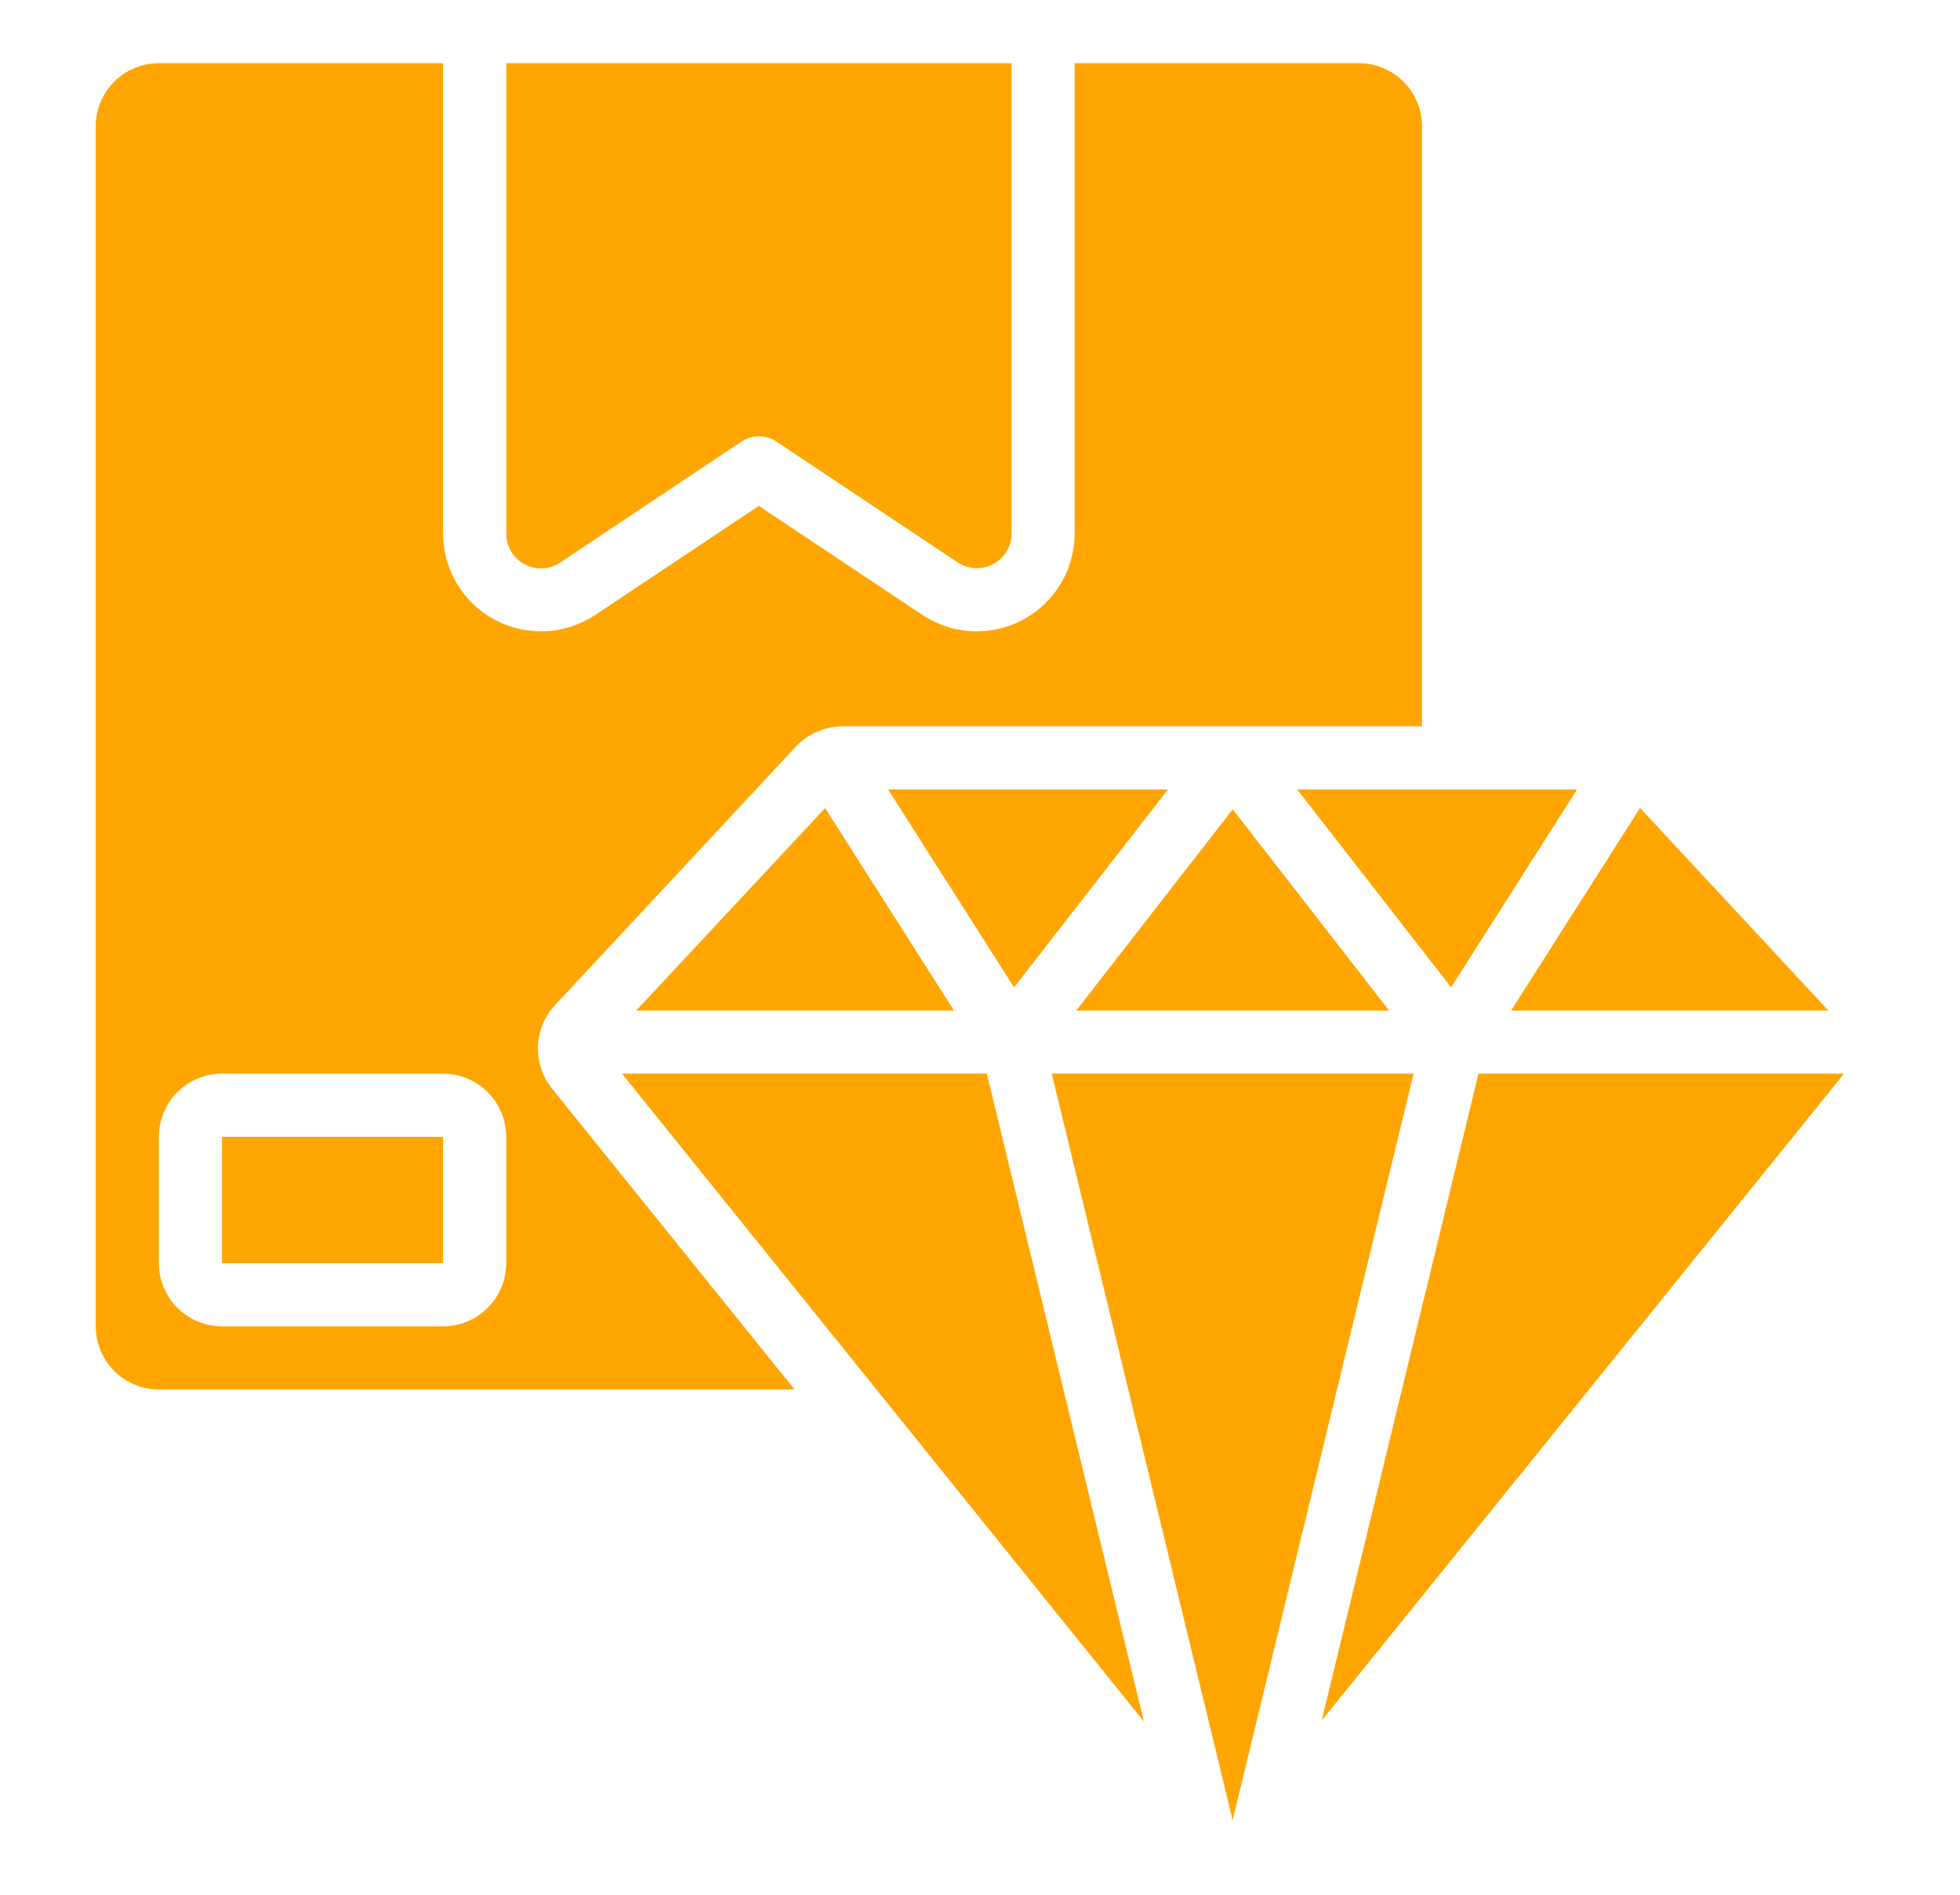<svg width="30" height="29" viewBox="0 0 30 29" fill="none" xmlns="http://www.w3.org/2000/svg">
<path d="M3.398 17.4H6.782V19.333H3.398V17.4Z" fill="#FFA500"/>
<path d="M2.432 21.267H12.162L8.448 16.66C8.301 16.477 8.225 16.247 8.234 16.013C8.243 15.778 8.336 15.554 8.496 15.383L12.182 11.427C12.273 11.329 12.383 11.252 12.506 11.198C12.628 11.145 12.76 11.117 12.893 11.117H21.765V1.933C21.765 1.677 21.663 1.431 21.482 1.25C21.3 1.069 21.055 0.967 20.798 0.967H16.448V8.168C16.448 8.439 16.374 8.704 16.234 8.936C16.095 9.168 15.896 9.358 15.657 9.486C15.418 9.614 15.15 9.674 14.88 9.662C14.609 9.649 14.347 9.563 14.122 9.414L11.615 7.743L9.108 9.414C8.882 9.563 8.62 9.649 8.35 9.662C8.08 9.674 7.811 9.614 7.573 9.486C7.334 9.358 7.135 9.168 6.995 8.936C6.856 8.704 6.782 8.439 6.782 8.168V0.967H2.432C2.175 0.967 1.929 1.069 1.748 1.25C1.567 1.431 1.465 1.677 1.465 1.933V20.3C1.465 20.556 1.567 20.802 1.748 20.983C1.929 21.165 2.175 21.267 2.432 21.267ZM2.432 17.4C2.432 17.144 2.533 16.898 2.715 16.716C2.896 16.535 3.142 16.433 3.398 16.433H6.782C7.038 16.433 7.284 16.535 7.465 16.716C7.646 16.898 7.748 17.144 7.748 17.4V19.333C7.748 19.59 7.646 19.836 7.465 20.017C7.284 20.198 7.038 20.3 6.782 20.3H3.398C3.142 20.3 2.896 20.198 2.715 20.017C2.533 19.836 2.432 19.59 2.432 19.333V17.4Z" fill="#FFA500"/>
<path d="M22.211 15.112L24.138 12.083H19.855L22.211 15.112Z" fill="#FFA500"/>
<path d="M16.473 15.467H21.262L18.868 12.387L16.473 15.467Z" fill="#FFA500"/>
<path d="M15.521 15.112L17.877 12.083H13.594L15.521 15.112Z" fill="#FFA500"/>
<path d="M27.985 15.467L25.103 12.366L23.129 15.467H27.985Z" fill="#FFA500"/>
<path d="M9.738 15.467H14.602L12.629 12.368L9.738 15.467Z" fill="#FFA500"/>
<path d="M8.03 8.636C8.114 8.681 8.21 8.703 8.305 8.699C8.401 8.694 8.494 8.663 8.574 8.61L11.348 6.759C11.428 6.706 11.521 6.678 11.617 6.678C11.712 6.678 11.806 6.706 11.885 6.759L14.662 8.61C14.742 8.662 14.834 8.691 14.929 8.695C15.025 8.699 15.119 8.678 15.203 8.632C15.287 8.587 15.358 8.52 15.407 8.439C15.456 8.357 15.483 8.264 15.483 8.168V0.967H7.75V8.168C7.749 8.264 7.775 8.359 7.824 8.441C7.874 8.524 7.945 8.591 8.03 8.636Z" fill="#FFA500"/>
<path d="M22.63 16.433L20.23 26.334L28.225 16.433H22.63Z" fill="#FFA500"/>
<path d="M17.509 26.349L15.105 16.433H9.52L17.509 26.349Z" fill="#FFA500"/>
<path d="M16.098 16.433L18.867 27.858L21.636 16.433H16.098Z" fill="#FFA500"/>
</svg>

